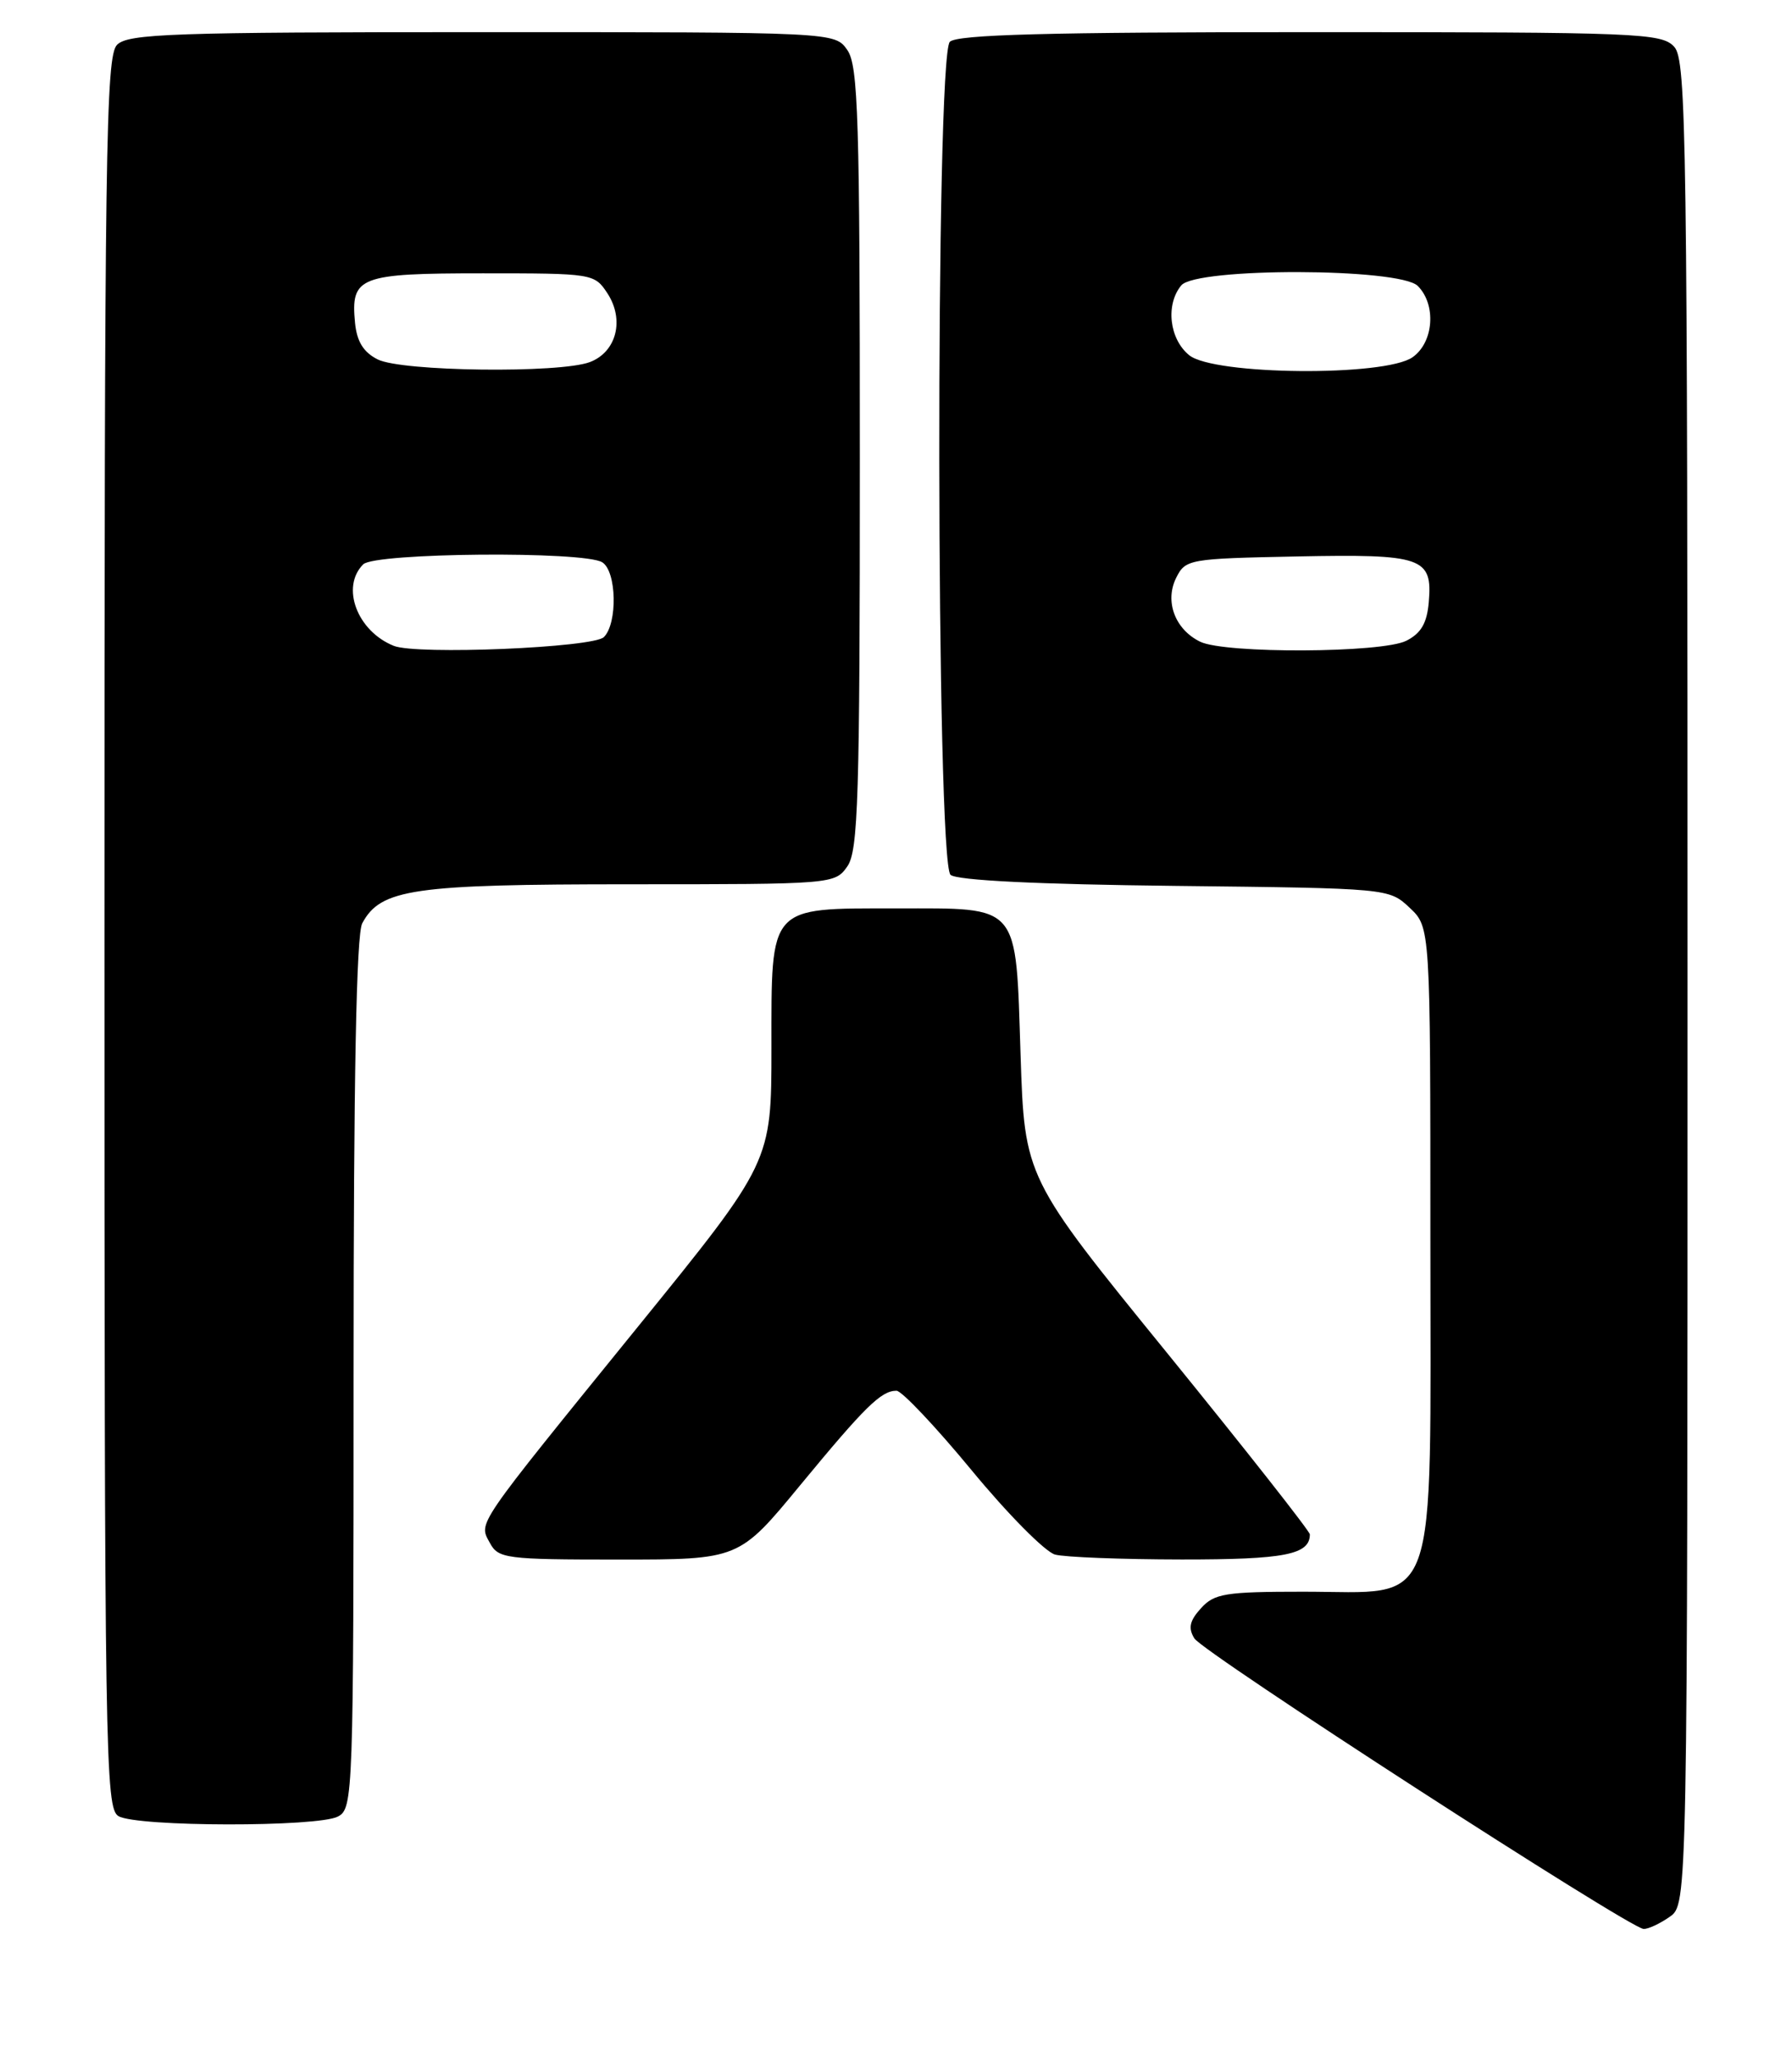 <?xml version="1.0" encoding="UTF-8" standalone="no"?>
<!DOCTYPE svg PUBLIC "-//W3C//DTD SVG 1.1//EN" "http://www.w3.org/Graphics/SVG/1.1/DTD/svg11.dtd" >
<svg xmlns="http://www.w3.org/2000/svg" xmlns:xlink="http://www.w3.org/1999/xlink" version="1.1" viewBox="0 0 223 256">
 <g >
 <path fill="currentColor"
d=" M 207.78 238.44 C 210.00 236.89 210.00 236.89 210.00 122.27 C 210.00 17.03 209.86 7.51 208.35 5.83 C 206.79 4.11 204.06 4.00 163.05 4.00 C 130.43 4.00 119.10 4.30 118.20 5.20 C 116.39 7.01 116.48 107.32 118.29 108.83 C 119.13 109.52 129.13 110.01 146.22 110.20 C 172.83 110.50 172.84 110.50 175.42 112.92 C 178.00 115.35 178.00 115.35 178.00 154.22 C 178.00 201.50 179.26 198.00 162.20 198.00 C 152.48 198.00 151.11 198.22 149.45 200.06 C 148.03 201.62 147.84 202.53 148.63 203.81 C 149.72 205.58 202.74 239.85 204.53 239.95 C 205.09 239.98 206.56 239.30 207.78 238.44 Z  M 42.07 225.96 C 43.94 224.96 44.00 223.29 44.00 170.90 C 44.00 134.11 44.34 116.22 45.08 114.85 C 47.37 110.58 51.35 110.00 78.41 110.00 C 103.60 110.00 103.90 109.98 105.44 107.78 C 106.80 105.84 107.00 99.33 107.00 57.00 C 107.00 14.67 106.80 8.16 105.44 6.22 C 103.89 4.00 103.89 4.00 60.01 4.00 C 21.46 4.00 15.95 4.19 14.57 5.57 C 13.16 6.98 13.00 18.37 13.00 116.02 C 13.00 218.66 13.10 224.96 14.75 225.92 C 17.05 227.26 39.58 227.30 42.07 225.96 Z  M 99.58 184.75 C 107.65 174.97 109.65 173.00 111.56 173.00 C 112.21 173.00 116.42 177.45 120.91 182.89 C 125.40 188.34 130.07 193.05 131.29 193.38 C 132.51 193.71 139.60 193.98 147.05 193.99 C 159.89 194.00 163.00 193.39 163.00 190.87 C 163.00 190.48 155.01 180.33 145.25 168.32 C 127.50 146.50 127.50 146.50 127.00 131.17 C 126.38 112.22 127.05 113.00 111.53 113.00 C 95.56 113.00 96.00 112.51 96.00 130.34 C 96.00 144.56 96.00 144.56 79.39 165.03 C 58.90 190.29 59.56 189.32 60.96 191.93 C 62.01 193.88 62.93 194.00 77.01 194.00 C 91.96 194.00 91.96 194.00 99.58 184.75 Z  M 149.36 79.83 C 146.23 78.31 144.91 74.82 146.36 71.89 C 147.52 69.56 147.93 69.49 161.39 69.22 C 177.05 68.91 178.27 69.33 177.80 74.89 C 177.58 77.52 176.84 78.78 175.00 79.71 C 171.96 81.24 152.47 81.33 149.36 79.83 Z  M 147.99 44.19 C 145.51 42.18 145.02 37.89 147.00 35.50 C 148.86 33.26 174.17 33.31 176.43 35.57 C 178.76 37.90 178.42 42.59 175.78 44.44 C 172.32 46.87 151.05 46.67 147.99 44.19 Z  M 49.00 80.34 C 44.44 78.51 42.38 73.02 45.20 70.20 C 46.65 68.75 72.71 68.53 74.95 69.95 C 76.74 71.08 76.87 77.53 75.15 79.25 C 73.83 80.57 51.85 81.49 49.00 80.34 Z  M 47.00 44.71 C 45.23 43.82 44.41 42.49 44.18 40.16 C 43.63 34.41 44.69 34.00 60.10 34.00 C 73.76 34.00 73.98 34.03 75.59 36.49 C 77.74 39.78 76.72 43.78 73.41 45.04 C 69.66 46.46 49.99 46.22 47.00 44.71 Z "/>
</g>
</svg>